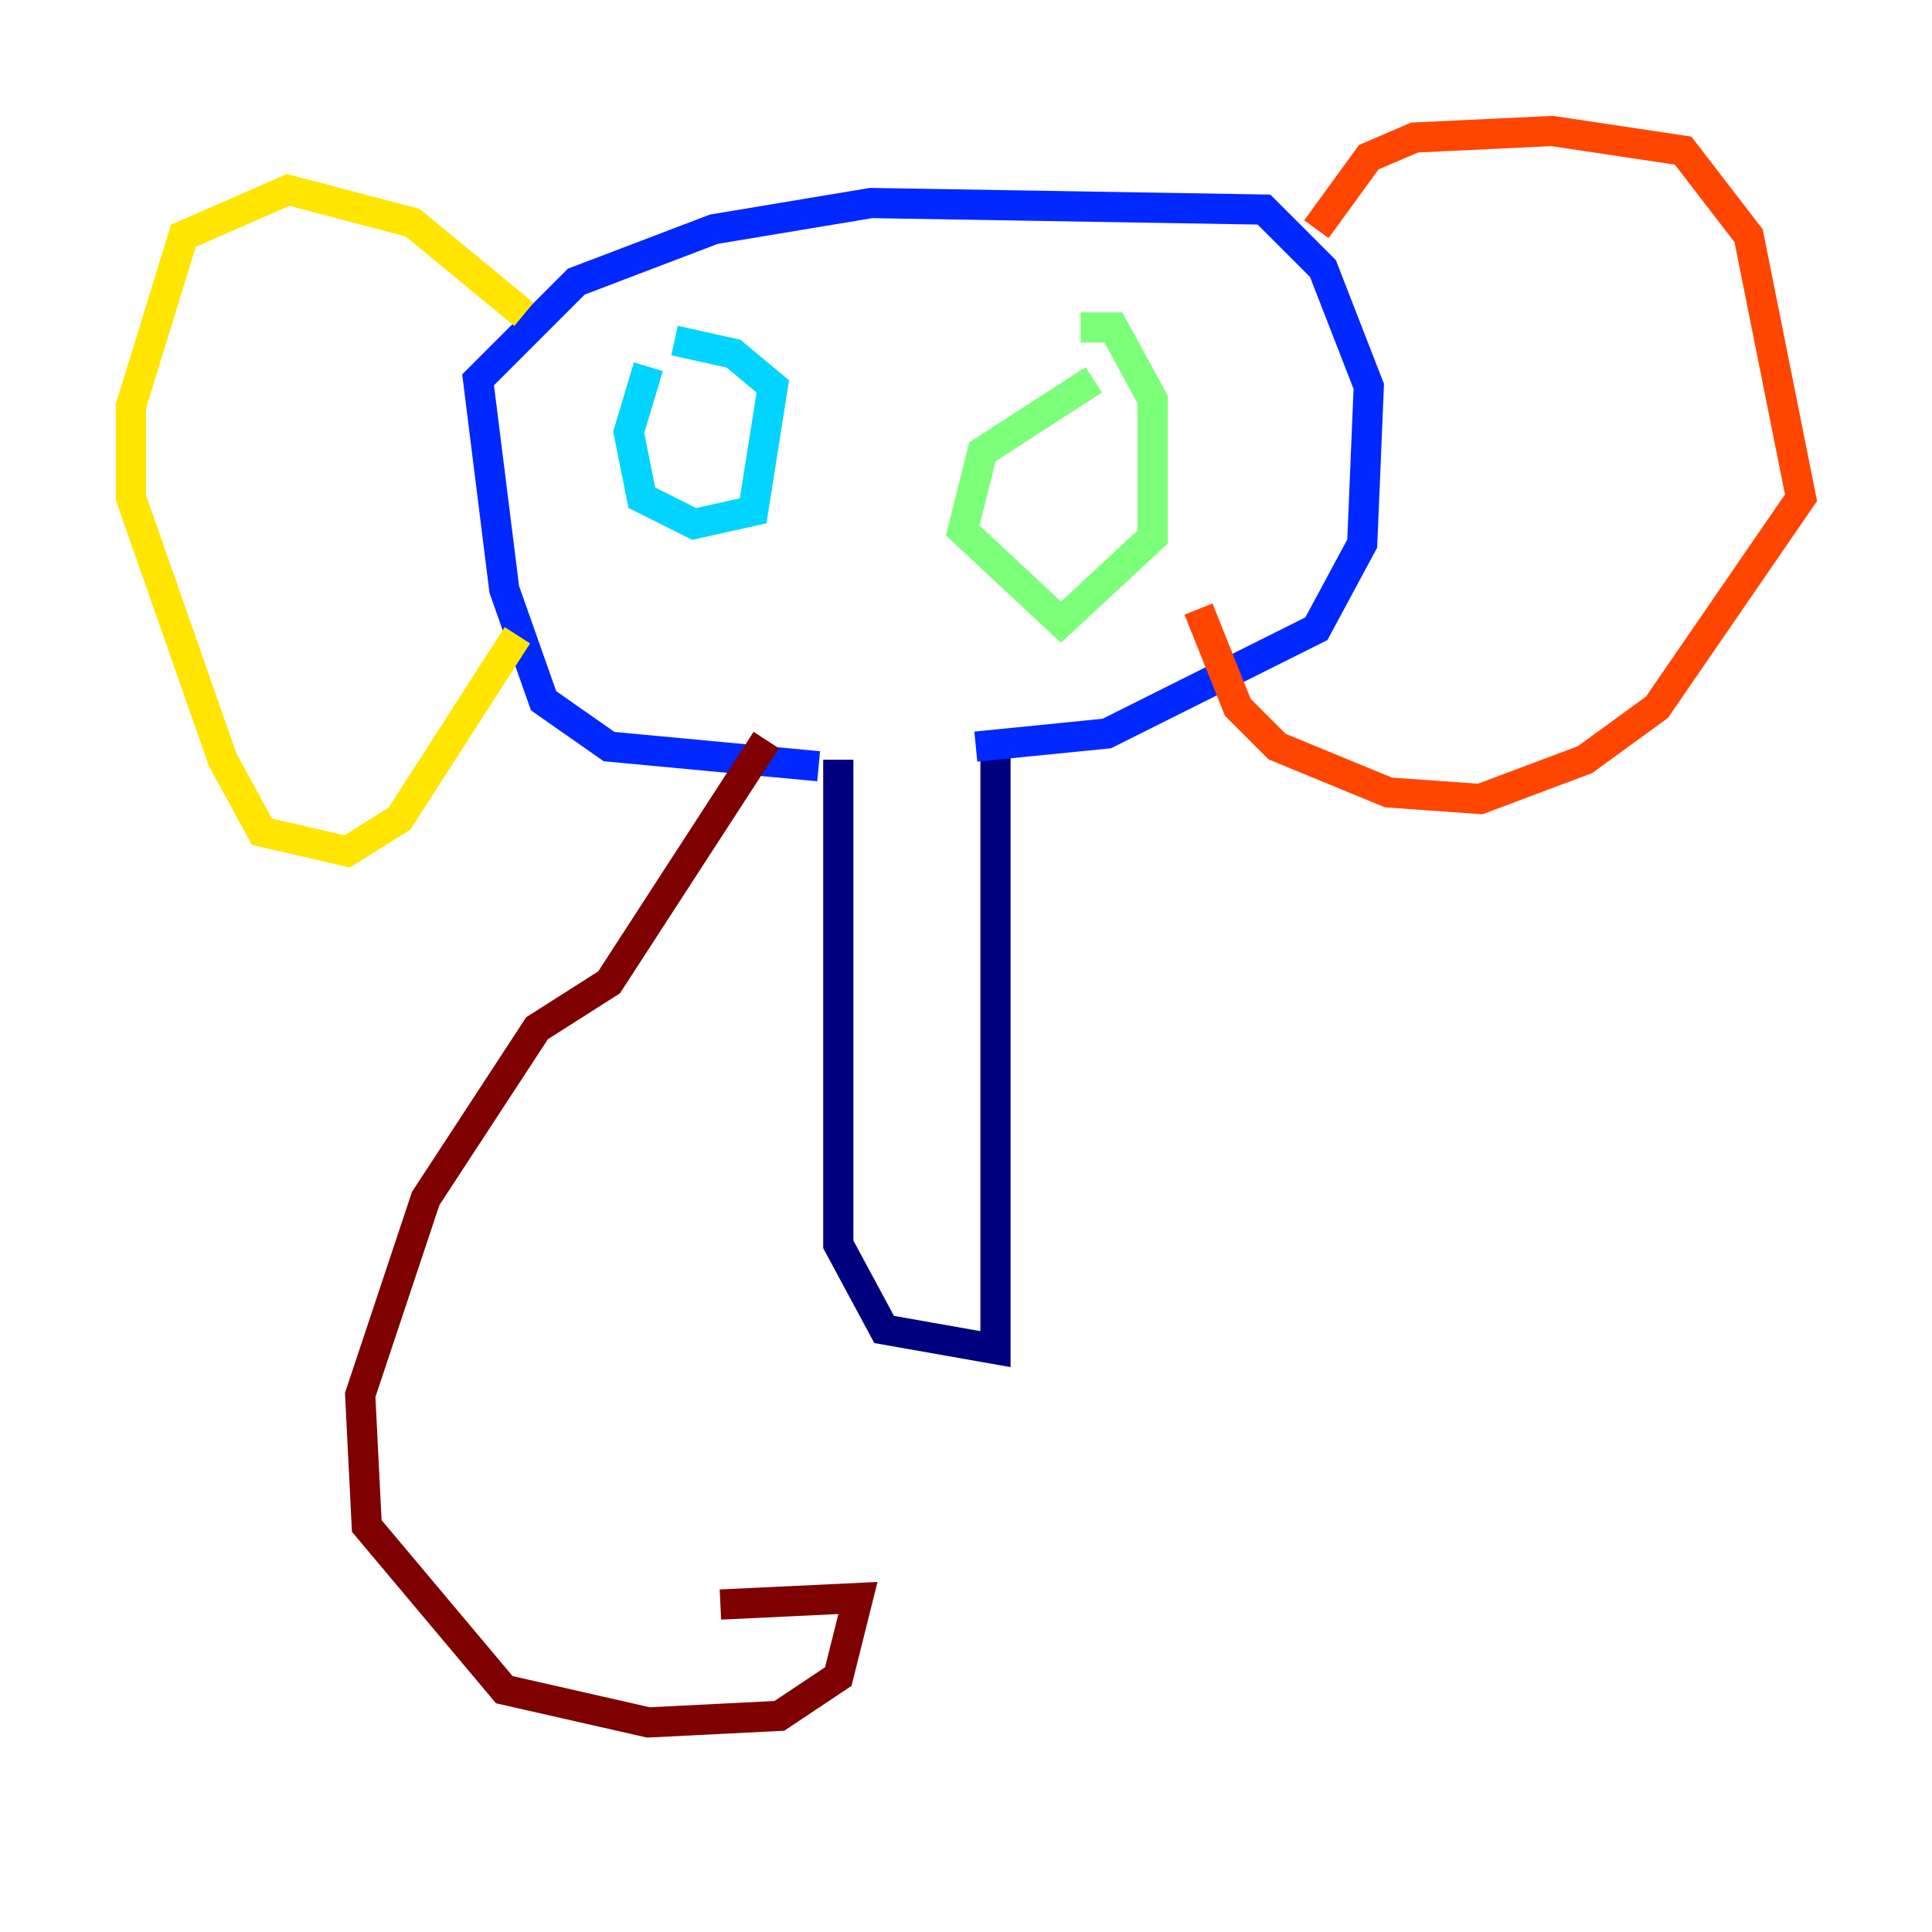 <?xml version="1.0" encoding="utf-8" ?>
<svg baseProfile="tiny" height="128" version="1.2" viewBox="0,0,128,128" width="128" xmlns="http://www.w3.org/2000/svg" xmlns:ev="http://www.w3.org/2001/xml-events" xmlns:xlink="http://www.w3.org/1999/xlink"><defs /><polyline fill="none" points="55.539,50.332 55.539,82.441 58.576,88.081 65.953,89.383 65.953,49.031" stroke="#00007f" stroke-width="2" /><polyline fill="none" points="54.237,50.766 40.352,49.464 36.014,46.427 33.41,39.051 31.675,25.166 38.183,18.658 47.295,15.186 57.709,13.451 83.742,13.885 87.647,17.79 90.685,25.6 90.251,36.014 87.214,41.654 73.329,48.597 64.651,49.464" stroke="#0028ff" stroke-width="2" /><polyline fill="none" points="42.956,24.298 41.654,28.637 42.522,32.976 45.993,34.712 49.898,33.844 51.2,25.6 48.597,23.43 44.691,22.563" stroke="#00d4ff" stroke-width="2" /><polyline fill="none" points="72.461,25.166 65.085,29.939 63.783,35.146 70.291,41.22 76.366,35.58 76.366,26.468 73.763,21.695 71.593,21.695" stroke="#7cff79" stroke-width="2" /><polyline fill="none" points="34.712,20.827 27.336,14.752 19.091,12.583 12.149,15.62 8.678,26.902 8.678,32.976 14.752,50.332 17.356,55.105 22.997,56.407 26.468,54.237 34.278,42.088" stroke="#ffe500" stroke-width="2" /><polyline fill="none" points="87.214,15.186 90.685,10.414 93.722,9.112 102.834,8.678 111.512,9.98 115.851,15.62 119.322,32.976 109.776,46.861 105.003,50.332 98.061,52.936 91.986,52.502 84.61,49.464 82.007,46.861 79.403,40.352" stroke="#ff4600" stroke-width="2" /><polyline fill="none" points="50.766,49.031 40.352,65.085 35.58,68.122 28.203,79.403 23.864,92.42 24.298,101.098 33.41,111.946 42.956,114.115 51.634,113.681 55.539,111.078 56.841,105.871 47.729,106.305" stroke="#7f0000" stroke-width="2" /></svg>